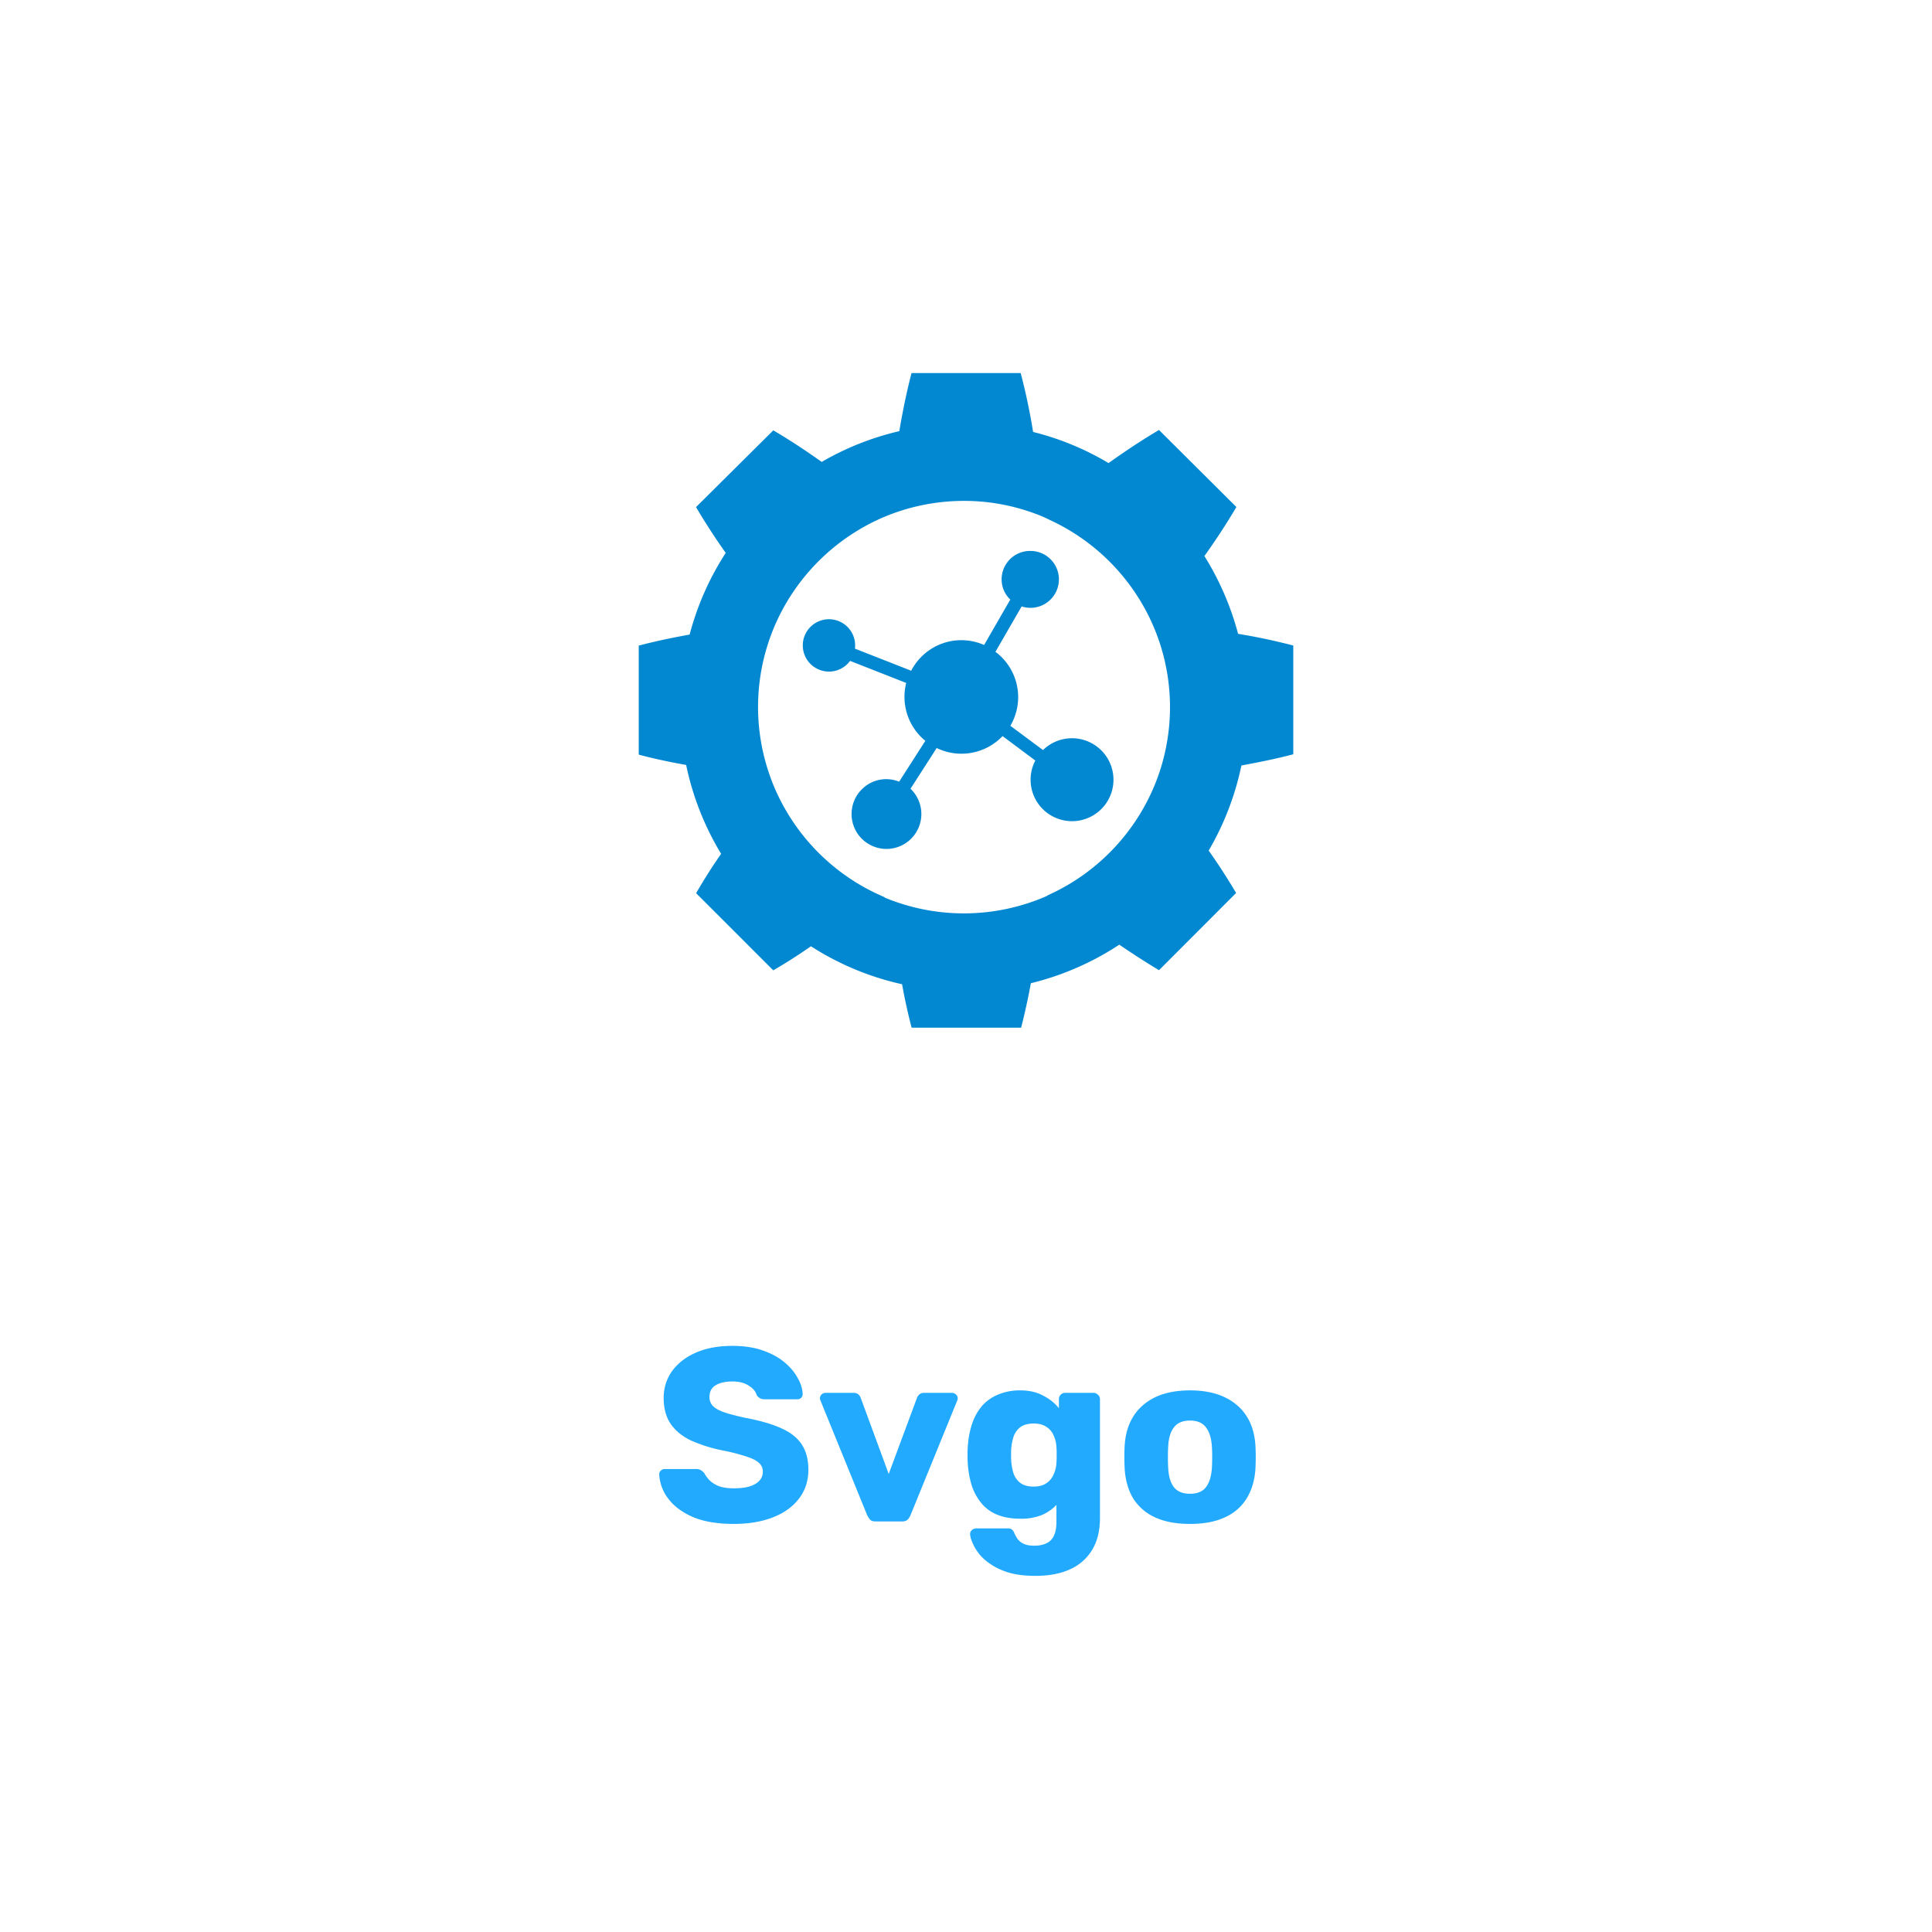 <svg xmlns="http://www.w3.org/2000/svg" width="80" height="80" fill="none"><g filter="url(#a)"><rect width="64" height="64" x="8" y="6" fill="none" rx="5"/><path fill="#0288D1" d="M37.744 13.447c-.21.813-.37 1.605-.506 2.406a11.63 11.63 0 0 0-3.213 1.274c-.647-.458-1.307-.9-2.005-1.307l-3.199 3.177c.383.65.793 1.283 1.23 1.897a11.688 11.688 0 0 0-1.495 3.382c-.704.127-1.403.271-2.107.458v4.514c.656.175 1.306.31 1.963.427.27 1.3.76 2.545 1.448 3.68a22.423 22.423 0 0 0-1.035 1.63l3.195 3.195a23.02 23.02 0 0 0 1.56-.997 11.589 11.589 0 0 0 3.773 1.572c.108.604.24 1.204.395 1.798h4.535a27.1 27.1 0 0 0 .403-1.84 11.675 11.675 0 0 0 3.662-1.596 33.97 33.97 0 0 0 1.644 1.057l3.193-3.198a26.16 26.16 0 0 0-1.136-1.756 11.687 11.687 0 0 0 1.355-3.523c.717-.133 1.43-.275 2.148-.464V24.73a24.557 24.557 0 0 0-2.286-.484 11.773 11.773 0 0 0-1.394-3.222c.47-.657.913-1.334 1.324-2.03l-3.204-3.189c-.725.428-1.415.888-2.09 1.37a11.517 11.517 0 0 0-3.123-1.289 25.965 25.965 0 0 0-.514-2.439h-4.52Zm2.144 5.294h.025a8.437 8.437 0 0 1 2.923.518c.215.078.422.163.63.27a8.58 8.58 0 0 1 4.343 4.518 8.513 8.513 0 0 1 .057 6.327 8.592 8.592 0 0 1-4.463 4.69l-.057.038a8.554 8.554 0 0 1-6.716.064.035.035 0 0 0 0-.015 8.585 8.585 0 0 1-4.662-4.786l-.042-.114a8.532 8.532 0 0 1 .325-6.713 8.607 8.607 0 0 1 4.306-4.11 8.54 8.54 0 0 1 3.331-.687Zm2.78 2.072a1.177 1.177 0 0 0-1.127 1.566c.062.17.162.324.293.448l-1.084 1.88a2.382 2.382 0 0 0-1.07-.196 2.347 2.347 0 0 0-1.95 1.262l-2.326-.913v-.024a1.084 1.084 0 1 0-.204.53l2.324.913a2.35 2.35 0 0 0 .792 2.397l-1.084 1.692a1.42 1.42 0 0 0-1.505.277 1.445 1.445 0 1 0 1.975.015l1.084-1.686a2.35 2.35 0 0 0 2.728-.494l1.356 1.012a1.716 1.716 0 1 0 3.201.448 1.717 1.717 0 0 0-2.882-.882l-1.352-1.005a2.34 2.34 0 0 0-.618-3.063l1.085-1.879a1.178 1.178 0 1 0 .367-2.298h-.003Z"/><path fill="#2AF" d="M30.39 61.102c-.683 0-1.25-.095-1.7-.286-.451-.198-.792-.454-1.024-.768a1.778 1.778 0 0 1-.369-1.004c0-.054.02-.102.061-.143a.225.225 0 0 1 .164-.072h1.29a.37.37 0 0 1 .215.051.532.532 0 0 1 .144.133c.055.103.13.202.225.297.103.096.232.174.39.236.163.054.364.082.603.082.396 0 .693-.062.891-.184.205-.123.307-.29.307-.502a.468.468 0 0 0-.163-.369c-.11-.102-.287-.191-.533-.266a8.005 8.005 0 0 0-.962-.246 6.254 6.254 0 0 1-1.332-.42c-.361-.177-.638-.406-.829-.686-.191-.286-.287-.642-.287-1.065 0-.416.116-.788.348-1.116.24-.328.57-.584.994-.768.423-.184.925-.276 1.505-.276.471 0 .884.061 1.239.184.362.123.666.287.911.491.246.205.43.424.553.656.13.225.198.447.205.665 0 .055-.02.106-.061.154a.208.208 0 0 1-.154.061H31.67a.43.43 0 0 1-.194-.04.378.378 0 0 1-.144-.134c-.04-.15-.15-.28-.327-.389-.17-.116-.396-.174-.676-.174-.3 0-.536.055-.707.164-.163.102-.245.263-.245.481a.53.53 0 0 0 .133.359c.095.102.249.19.46.266.22.075.516.154.891.235.622.116 1.123.263 1.506.44.382.171.662.397.84.677.177.273.266.617.266 1.034 0 .464-.133.867-.4 1.208-.26.335-.62.59-1.085.768-.464.178-.997.266-1.598.266ZM36.258 61c-.103 0-.178-.024-.226-.072a.864.864 0 0 1-.123-.184l-1.935-4.751a.204.204 0 0 1-.02-.093c0-.061.02-.112.061-.153a.237.237 0 0 1 .174-.072h1.157c.089 0 .157.024.205.072a.341.341 0 0 1 .092.143l1.157 3.144 1.168-3.144a.341.341 0 0 1 .092-.143c.048-.048.116-.072.205-.072h1.157c.061 0 .116.024.164.072.047.04.071.092.071.154a.204.204 0 0 1-.02.092l-1.936 4.751a.545.545 0 0 1-.122.184c-.048.048-.127.072-.236.072h-1.085Zm6.616 2.253c-.525 0-.962-.069-1.31-.205a2.609 2.609 0 0 1-.82-.492 1.968 1.968 0 0 1-.43-.573c-.088-.184-.136-.331-.143-.44a.207.207 0 0 1 .072-.185.285.285 0 0 1 .194-.071h1.3a.27.27 0 0 1 .154.04.334.334 0 0 1 .113.165c.034.075.078.153.133.235a.636.636 0 0 0 .246.195c.11.054.256.082.44.082.205 0 .376-.035.512-.103a.608.608 0 0 0 .307-.317c.069-.144.103-.338.103-.584v-.686a1.83 1.83 0 0 1-.604.42 2.314 2.314 0 0 1-.891.153c-.348 0-.656-.05-.922-.153a1.647 1.647 0 0 1-.666-.461 2.267 2.267 0 0 1-.42-.748 3.965 3.965 0 0 1-.173-1.013 6.952 6.952 0 0 1 0-.533c.02-.368.078-.7.174-.993a2.23 2.23 0 0 1 .41-.758c.184-.212.409-.372.675-.481a2.29 2.29 0 0 1 .922-.174c.368 0 .682.072.942.215.266.136.485.31.655.522v-.379c0-.068.024-.126.072-.174a.234.234 0 0 1 .184-.082h1.178c.075 0 .136.028.184.082a.223.223 0 0 1 .082.174v4.926c0 .519-.106.955-.317 1.31a2.027 2.027 0 0 1-.912.81c-.396.184-.877.276-1.444.276Zm-.071-3.697c.218 0 .396-.048.532-.143a.823.823 0 0 0 .297-.369c.068-.15.106-.31.113-.481.007-.075.01-.181.01-.318 0-.136-.003-.238-.01-.307a1.297 1.297 0 0 0-.113-.491.762.762 0 0 0-.297-.359c-.136-.095-.314-.143-.532-.143-.226 0-.407.048-.543.143a.834.834 0 0 0-.287.39 2.193 2.193 0 0 0-.102.542c-.007.15-.007.304 0 .461.014.198.048.379.102.543a.834.834 0 0 0 .287.389c.136.095.317.143.543.143Zm6.47 1.546c-.574 0-1.059-.092-1.455-.276a2.076 2.076 0 0 1-.901-.789c-.205-.348-.32-.76-.348-1.239a9.346 9.346 0 0 1 0-.921c.027-.485.15-.898.368-1.24.219-.34.523-.603.912-.788.396-.184.87-.276 1.423-.276.56 0 1.034.092 1.424.276.395.185.703.447.921.789.219.341.341.754.369 1.239a9.346 9.346 0 0 1 0 .922c-.028.477-.147.89-.359 1.238a2.003 2.003 0 0 1-.9.789c-.39.184-.875.276-1.455.276Zm0-1.249c.306 0 .528-.092.665-.276.143-.185.225-.461.246-.83.006-.102.01-.239.01-.41 0-.17-.004-.307-.01-.409-.02-.362-.103-.635-.246-.82-.137-.19-.359-.286-.666-.286-.3 0-.522.096-.665.287-.144.184-.222.457-.236.819-.007.102-.01.239-.01.41 0 .17.003.307.01.41.014.368.092.644.236.829.143.184.365.276.665.276Z"/></g><defs><filter id="a" width="80" height="80" x="0" y="0" color-interpolation-filters="sRGB" filterUnits="userSpaceOnUse"><feFlood flood-opacity="0" result="BackgroundImageFix"/><feColorMatrix in="SourceAlpha" result="hardAlpha" values="0 0 0 0 0 0 0 0 0 0 0 0 0 0 0 0 0 0 127 0"/><feOffset dy="2"/><feGaussianBlur stdDeviation="4"/><feColorMatrix values="0 0 0 0 0 0 0 0 0 0 0 0 0 0 0 0 0 0 0.75 0"/><feBlend in2="BackgroundImageFix" result="effect1_dropShadow_602_985"/><feBlend in="SourceGraphic" in2="effect1_dropShadow_602_985" result="shape"/></filter></defs></svg>